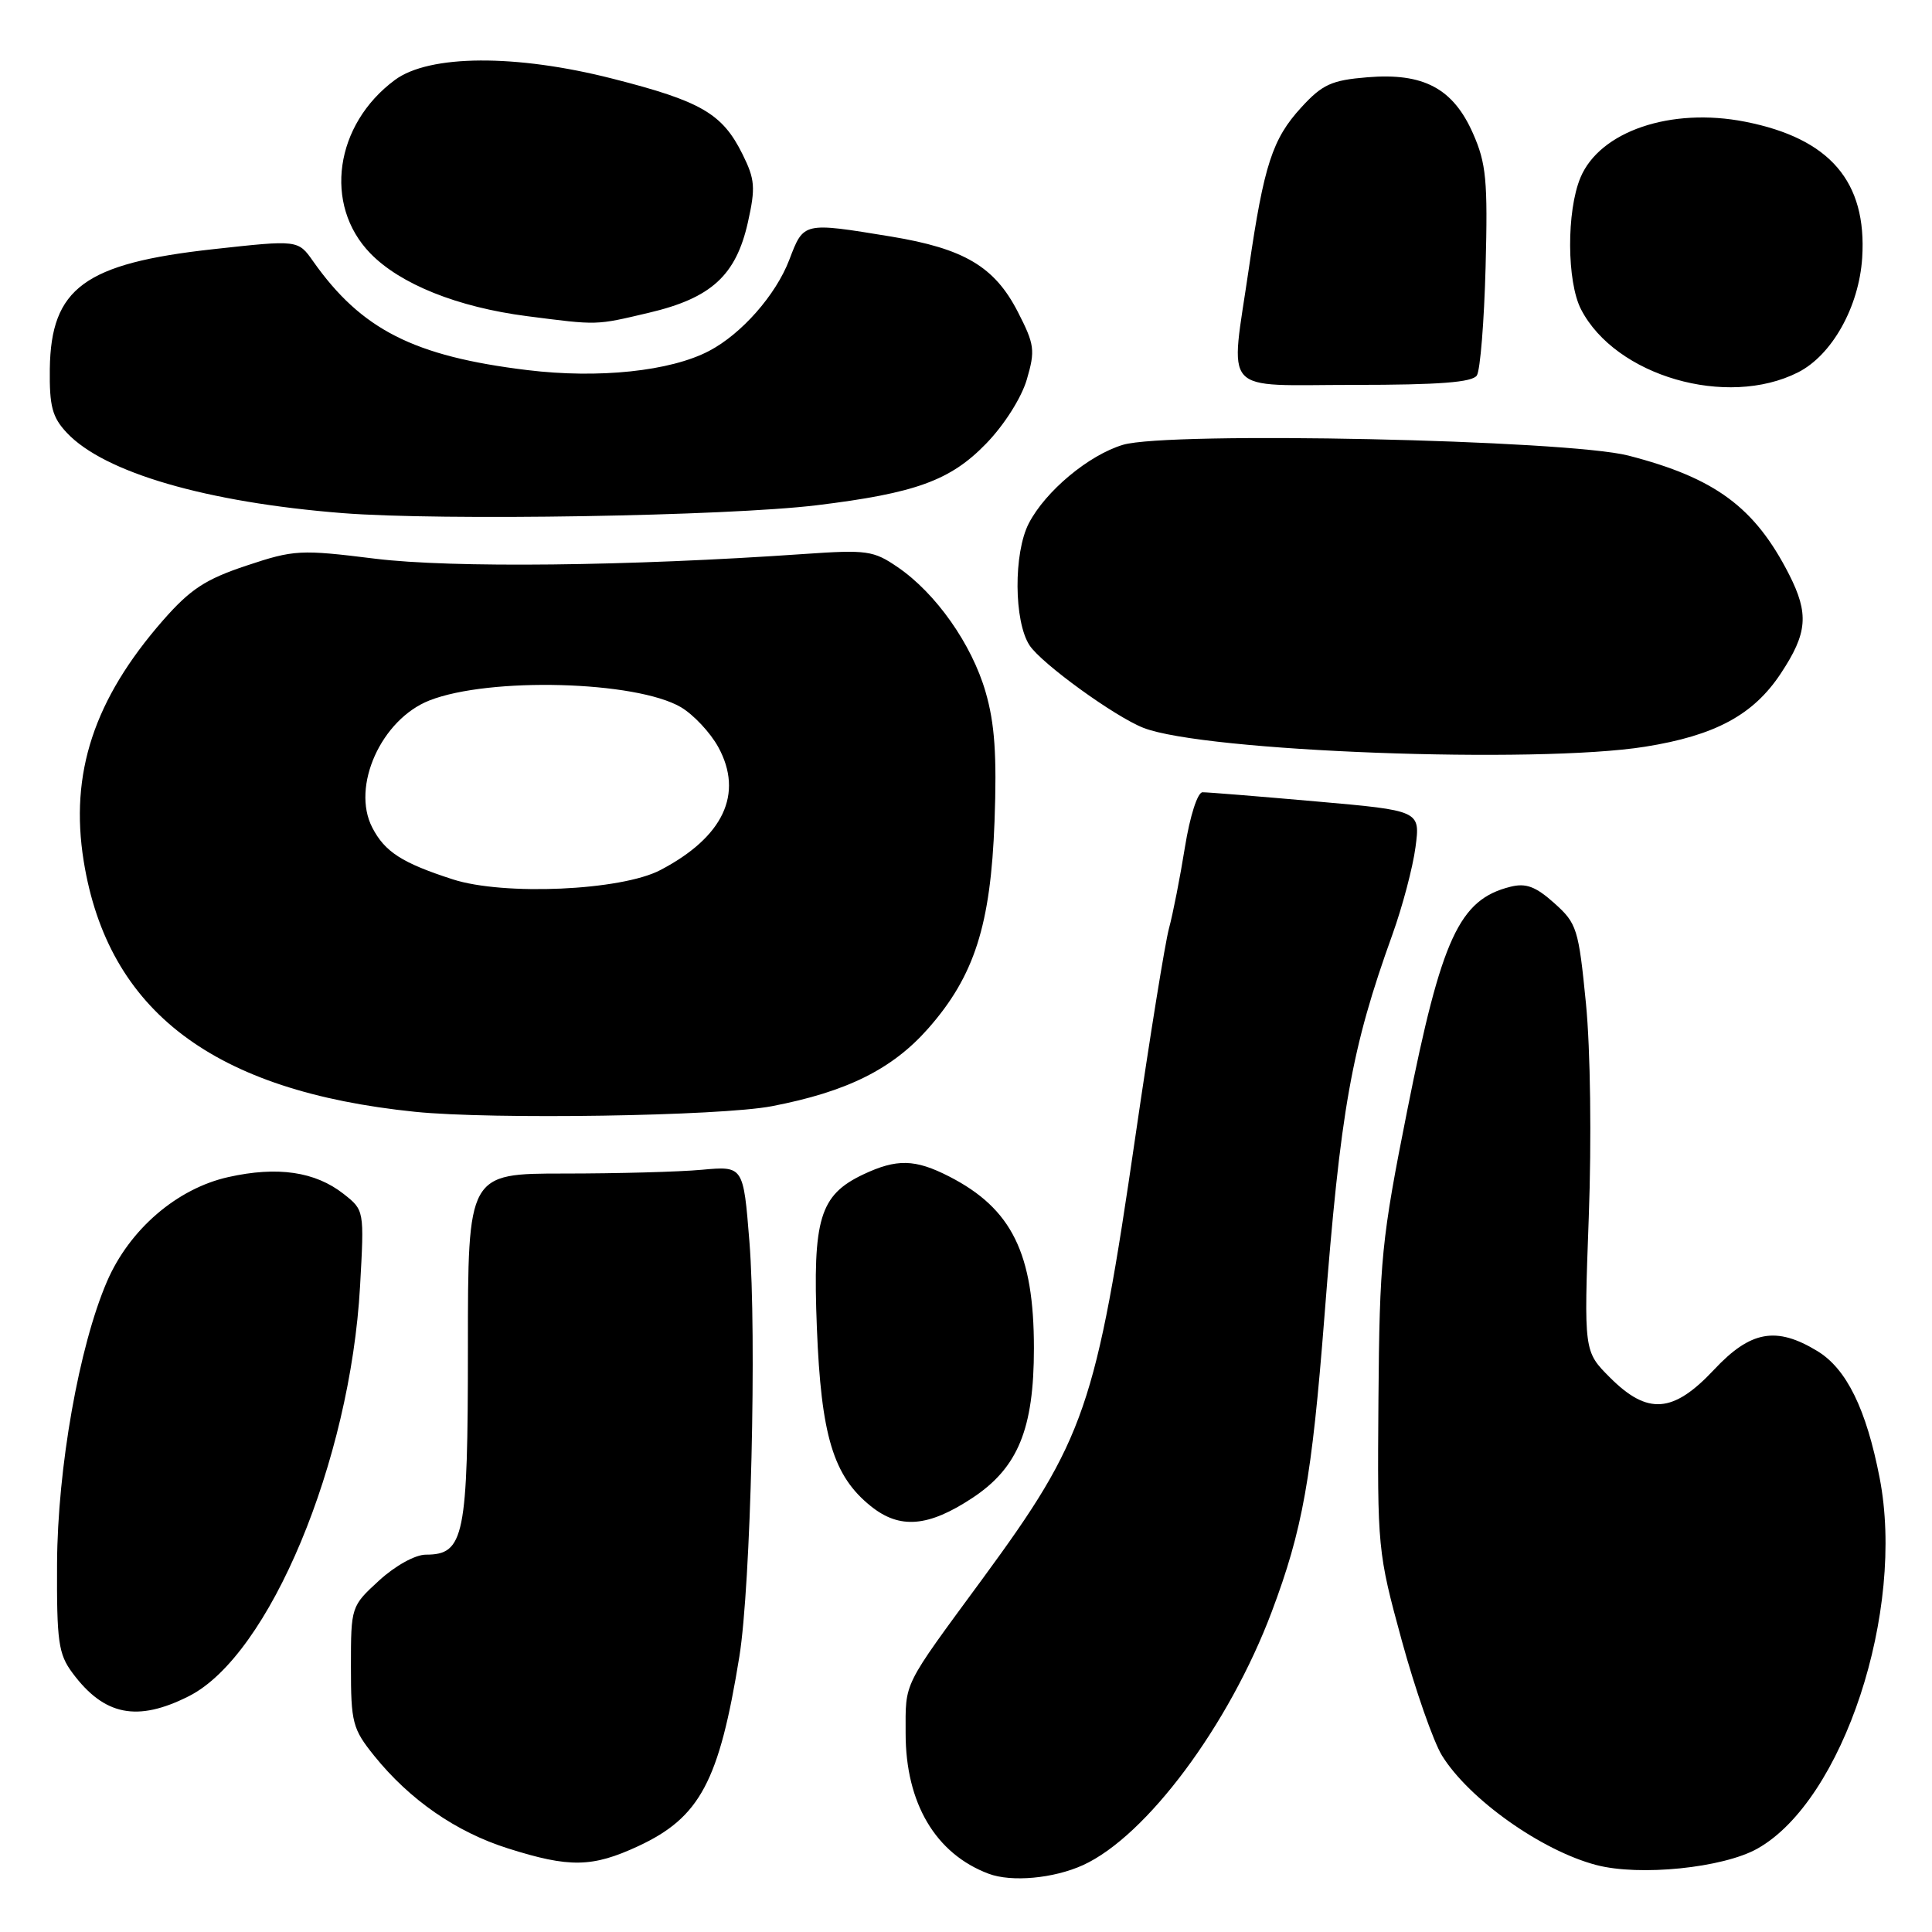 <?xml version="1.0" encoding="UTF-8" standalone="no"?>
<!DOCTYPE svg PUBLIC "-//W3C//DTD SVG 1.1//EN" "http://www.w3.org/Graphics/SVG/1.1/DTD/svg11.dtd" >
<svg xmlns="http://www.w3.org/2000/svg" xmlns:xlink="http://www.w3.org/1999/xlink" version="1.1" viewBox="0 0 256 256">
 <g >
 <path fill="currentColor"
d=" M 143.50 247.14 C 151.89 243.32 162.85 228.61 168.51 213.57 C 172.60 202.70 173.82 195.89 175.49 174.50 C 177.63 146.94 179.06 138.93 184.51 123.81 C 185.83 120.13 187.21 114.93 187.56 112.26 C 188.20 107.41 188.20 107.41 174.35 106.19 C 166.73 105.52 159.98 104.97 159.34 104.98 C 158.68 104.99 157.68 108.11 157.01 112.25 C 156.37 116.24 155.42 121.08 154.90 123.00 C 154.38 124.92 152.38 137.29 150.46 150.48 C 145.22 186.48 143.77 190.70 130.19 209.20 C 119.48 223.78 120.00 222.74 120.00 229.69 C 120.00 238.93 123.97 245.64 131.00 248.28 C 134.03 249.42 139.61 248.91 143.50 247.14 Z  M 232.87 244.95 C 244.21 238.58 252.49 213.47 249.06 195.82 C 247.29 186.71 244.68 181.38 240.82 179.03 C 235.37 175.71 231.96 176.32 227.11 181.50 C 221.70 187.27 218.32 187.52 213.33 182.53 C 209.87 179.07 209.87 179.07 210.52 161.28 C 210.90 151.03 210.74 139.05 210.15 133.00 C 209.17 123.05 208.95 122.35 205.95 119.67 C 203.49 117.47 202.20 116.98 200.14 117.50 C 193.36 119.19 191.02 124.26 186.48 147.07 C 183.05 164.28 182.80 166.82 182.65 185.50 C 182.50 205.18 182.55 205.69 185.74 217.37 C 187.53 223.90 189.93 230.76 191.07 232.62 C 194.65 238.40 204.24 245.21 211.50 247.12 C 217.25 248.64 228.32 247.51 232.87 244.95 Z  M 84.58 244.62 C 92.76 240.81 95.29 236.05 97.97 219.50 C 99.49 210.08 100.29 176.89 99.30 164.50 C 98.50 154.50 98.50 154.50 93.00 155.00 C 89.97 155.28 81.76 155.50 74.75 155.50 C 62.00 155.50 62.00 155.50 62.00 178.53 C 62.00 203.64 61.52 206.00 56.43 206.00 C 55.02 206.00 52.37 207.47 50.24 209.42 C 46.52 212.83 46.50 212.89 46.50 220.83 C 46.50 228.26 46.71 229.08 49.59 232.66 C 54.29 238.49 60.43 242.75 67.30 244.92 C 75.46 247.51 78.48 247.45 84.58 244.62 Z  M 25.03 224.75 C 35.68 219.37 46.41 193.67 47.71 170.43 C 48.27 160.36 48.27 160.36 45.53 158.20 C 41.76 155.24 36.77 154.51 30.25 155.97 C 23.44 157.49 17.14 162.92 14.17 169.82 C 10.47 178.42 7.63 194.48 7.56 207.17 C 7.51 217.52 7.74 219.17 9.60 221.67 C 13.80 227.33 18.18 228.21 25.03 224.75 Z  M 128.87 198.47 C 134.89 194.48 137.00 189.34 137.00 178.65 C 137.00 166.09 134.08 160.15 125.79 155.90 C 121.25 153.57 118.82 153.52 114.36 155.63 C 108.62 158.36 107.67 161.50 108.24 175.94 C 108.80 190.23 110.41 195.57 115.37 199.56 C 119.21 202.66 123.00 202.35 128.87 198.47 Z  M 102.26 146.58 C 112.20 144.67 118.23 141.68 122.99 136.28 C 129.12 129.32 131.27 122.58 131.78 108.86 C 132.10 100.08 131.81 95.85 130.59 91.67 C 128.76 85.35 124.01 78.61 118.96 75.16 C 115.74 72.95 114.87 72.83 106.50 73.41 C 83.34 75.02 59.84 75.28 49.71 74.03 C 39.78 72.80 38.98 72.84 32.65 74.95 C 27.21 76.76 25.22 78.07 21.59 82.21 C 12.45 92.67 9.22 102.47 11.09 114.10 C 14.30 134.00 28.30 144.59 55.00 147.32 C 65.20 148.36 95.41 147.89 102.26 146.58 Z  M 218.00 98.94 C 227.27 97.46 232.33 94.73 235.95 89.26 C 239.51 83.89 239.72 81.34 237.05 76.09 C 232.51 67.21 227.28 63.34 215.78 60.37 C 207.63 58.27 154.81 57.14 148.80 58.94 C 144.26 60.30 138.53 65.08 136.32 69.35 C 134.29 73.28 134.34 82.34 136.42 85.51 C 137.99 87.91 147.70 94.95 151.50 96.44 C 159.53 99.60 203.57 101.25 218.00 98.94 Z  M 108.20 66.95 C 121.32 65.35 125.93 63.67 130.66 58.79 C 133.06 56.32 135.35 52.71 136.06 50.28 C 137.19 46.42 137.09 45.65 134.86 41.31 C 131.78 35.32 127.75 32.94 118.05 31.34 C 106.38 29.43 106.50 29.40 104.58 34.44 C 102.80 39.09 98.26 44.25 93.96 46.50 C 88.84 49.19 79.33 50.19 69.88 49.04 C 54.83 47.21 47.87 43.67 41.49 34.62 C 39.49 31.78 39.49 31.78 28.24 33.02 C 11.20 34.90 6.75 38.17 6.60 48.88 C 6.54 53.84 6.92 55.29 8.86 57.35 C 13.81 62.62 27.34 66.56 45.39 67.99 C 58.47 69.02 96.33 68.39 108.20 66.95 Z  M 238.25 49.34 C 242.75 47.06 246.33 40.66 246.75 34.16 C 247.39 24.06 242.47 18.34 231.25 16.13 C 221.41 14.19 211.99 17.39 209.42 23.53 C 207.56 27.98 207.60 37.33 209.50 41.00 C 214.07 49.83 228.82 54.11 238.25 49.34 Z  M 195.69 49.75 C 196.14 49.06 196.66 42.59 196.85 35.36 C 197.15 23.90 196.93 21.64 195.18 17.68 C 192.54 11.70 188.62 9.62 181.17 10.24 C 176.43 10.63 175.22 11.18 172.41 14.25 C 168.61 18.40 167.48 21.86 165.49 35.50 C 163.00 52.63 161.53 51.00 179.44 51.00 C 190.70 51.00 195.10 50.66 195.69 49.75 Z  M 85.99 41.44 C 94.24 39.50 97.52 36.50 99.10 29.46 C 100.13 24.85 100.04 23.76 98.38 20.42 C 95.72 15.05 92.90 13.41 81.19 10.43 C 68.36 7.15 56.87 7.22 52.32 10.60 C 44.35 16.51 42.84 27.14 49.06 33.56 C 53.02 37.65 60.62 40.70 69.82 41.89 C 79.31 43.11 78.86 43.12 85.99 41.44 Z  M 60.00 116.52 C 53.28 114.35 50.99 112.88 49.33 109.66 C 46.51 104.22 50.52 95.32 56.91 92.81 C 64.87 89.69 84.28 90.22 90.23 93.71 C 91.90 94.70 94.13 97.08 95.18 99.00 C 98.56 105.19 95.85 110.92 87.50 115.29 C 82.31 118.01 66.75 118.70 60.00 116.52 Z "/>
</g>
</svg>